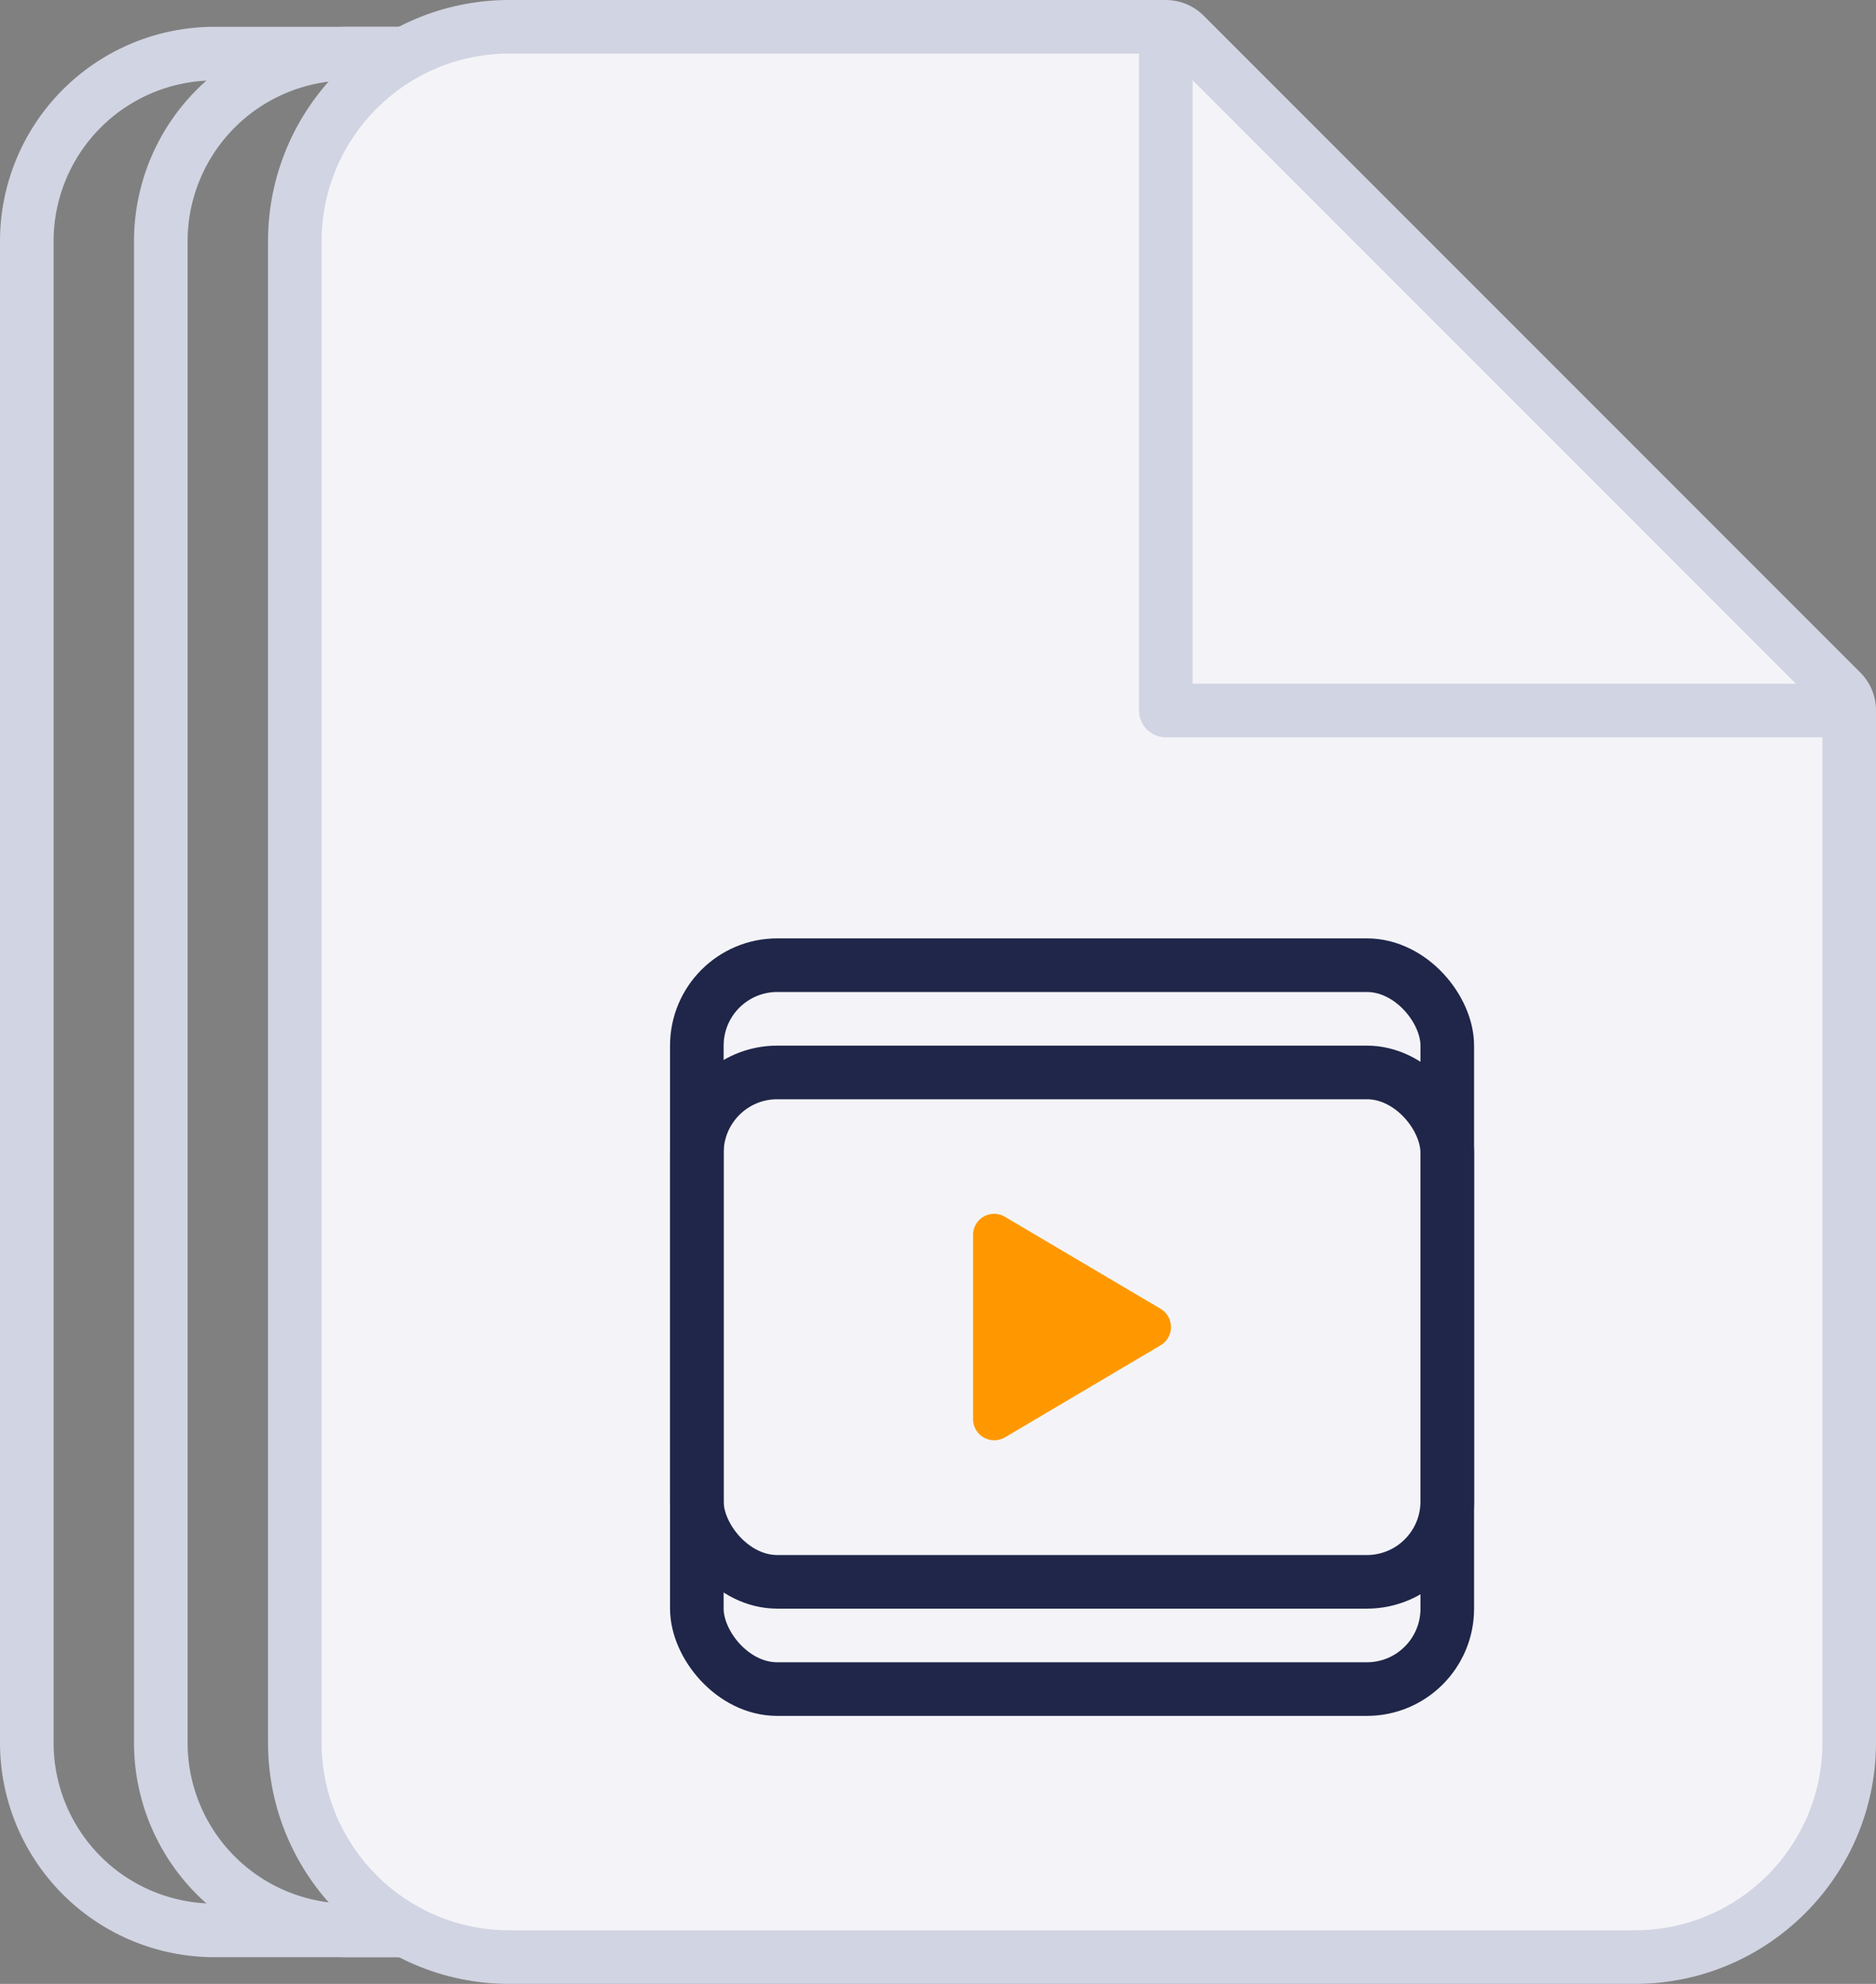 <svg xmlns="http://www.w3.org/2000/svg" width="69.996" height="73.996" viewBox="0 0 69.996 73.996">
  <rect x="0" y="0" width="69.996" height="73.996" fill="#808080" stroke="none"/>
  <g id="Component_21_1" data-name="Component 21 – 1" transform="translate(1 2)">
    <g id="Icon_feather-file" data-name="Icon feather-file" transform="translate(-1 -3)">
      <path id="Path_619" data-name="Path 619" d="M37.5,3H13a7,7,0,0,0-7,7V66a7,7,0,0,0,7,7H55a7,7,0,0,0,7-7V27.5Z" transform="translate(0 0)" fill="none" stroke="#d1d4e2" stroke-linecap="round" stroke-linejoin="round" stroke-width="2"/>
      <path id="Path_620" data-name="Path 620" d="M19.5,3V27.5H44" transform="translate(17.998 0)" fill="none" stroke="#d1d4e2" stroke-linecap="round" stroke-linejoin="round" stroke-width="2"/>
    </g>
    <g id="Icon_feather-file-2" data-name="Icon feather-file" transform="translate(-6 -3)">
      <path id="Path_619-2" data-name="Path 619" d="M37.5,3H13a7,7,0,0,0-7,7V66a7,7,0,0,0,7,7H55a7,7,0,0,0,7-7V27.5Z" transform="translate(0 0)" fill="none" stroke="#d1d4e2" stroke-linecap="round" stroke-linejoin="round" stroke-width="2"/>
      <path id="Path_620-2" data-name="Path 620" d="M19.5,3V27.5H44" transform="translate(17.998 0)" fill="none" stroke="#d1d4e2" stroke-linecap="round" stroke-linejoin="round" stroke-width="2"/>
    </g>
    <g id="Icon_feather-file-3" data-name="Icon feather-file" transform="translate(5 -3)">
      <g id="Path_619-3" data-name="Path 619" transform="translate(0 0)" fill="#f4f4f8" stroke-linecap="round" stroke-linejoin="round">
        <path d="M 54.997 73.996 L 13 73.996 C 8.589 73.996 5 70.407 5 65.996 L 5 10 C 5 5.589 8.589 2 13 2 L 37.498 2 L 37.912 2 L 38.205 2.293 L 62.704 26.791 L 62.996 27.084 L 62.996 27.498 L 62.996 65.996 C 62.996 70.407 59.408 73.996 54.997 73.996 Z" stroke="none"/>
        <path d="M 13 3 C 9.134 3 6 6.134 6 10 L 6 65.996 C 6 69.862 9.134 72.996 13 72.996 L 54.997 72.996 C 58.863 72.996 61.996 69.862 61.996 65.996 L 61.996 27.498 L 37.498 3 L 13 3 M 13 1 L 37.498 1 C 38.028 1 38.537 1.211 38.912 1.586 L 63.411 26.084 C 63.786 26.459 63.996 26.968 63.996 27.498 L 63.996 65.996 C 63.996 70.958 59.959 74.996 54.997 74.996 L 13 74.996 C 8.037 74.996 4 70.958 4 65.996 L 4 10 C 4 5.037 8.037 1 13 1 Z" stroke="none" fill="#d1d4e2"/>
      </g>
      <path id="Path_620-3" data-name="Path 620" d="M19.5,3V27.5H44" transform="translate(17.998 0)" fill="#f4f4f8" stroke="#d1d4e2" stroke-linecap="round" stroke-linejoin="round" stroke-width="2"/>
    </g>
    <g id="Rectangle_212" data-name="Rectangle 212" transform="translate(24 33)" fill="none" stroke="#1f2649" stroke-width="2">
      <rect width="30" height="29" rx="4" stroke="none"/>
      <rect x="1" y="1" width="28" height="27" rx="3" fill="none"/>
    </g>
    <g id="Rectangle_213" data-name="Rectangle 213" transform="translate(24 37)" fill="none" stroke="#1f2649" stroke-width="2">
      <rect width="30" height="21" rx="4" stroke="none"/>
      <rect x="1" y="1" width="28" height="19" rx="3" fill="none"/>
    </g>
    <path id="Icon_awesome-play" data-name="Icon awesome-play" d="M7,3.542,1.194.111A.787.787,0,0,0,0,.792V7.653a.791.791,0,0,0,1.194.681L7,4.9A.791.791,0,0,0,7,3.542Z" transform="translate(35.306 43.276)" fill="#ff9800"/>
  </g>
</svg>
